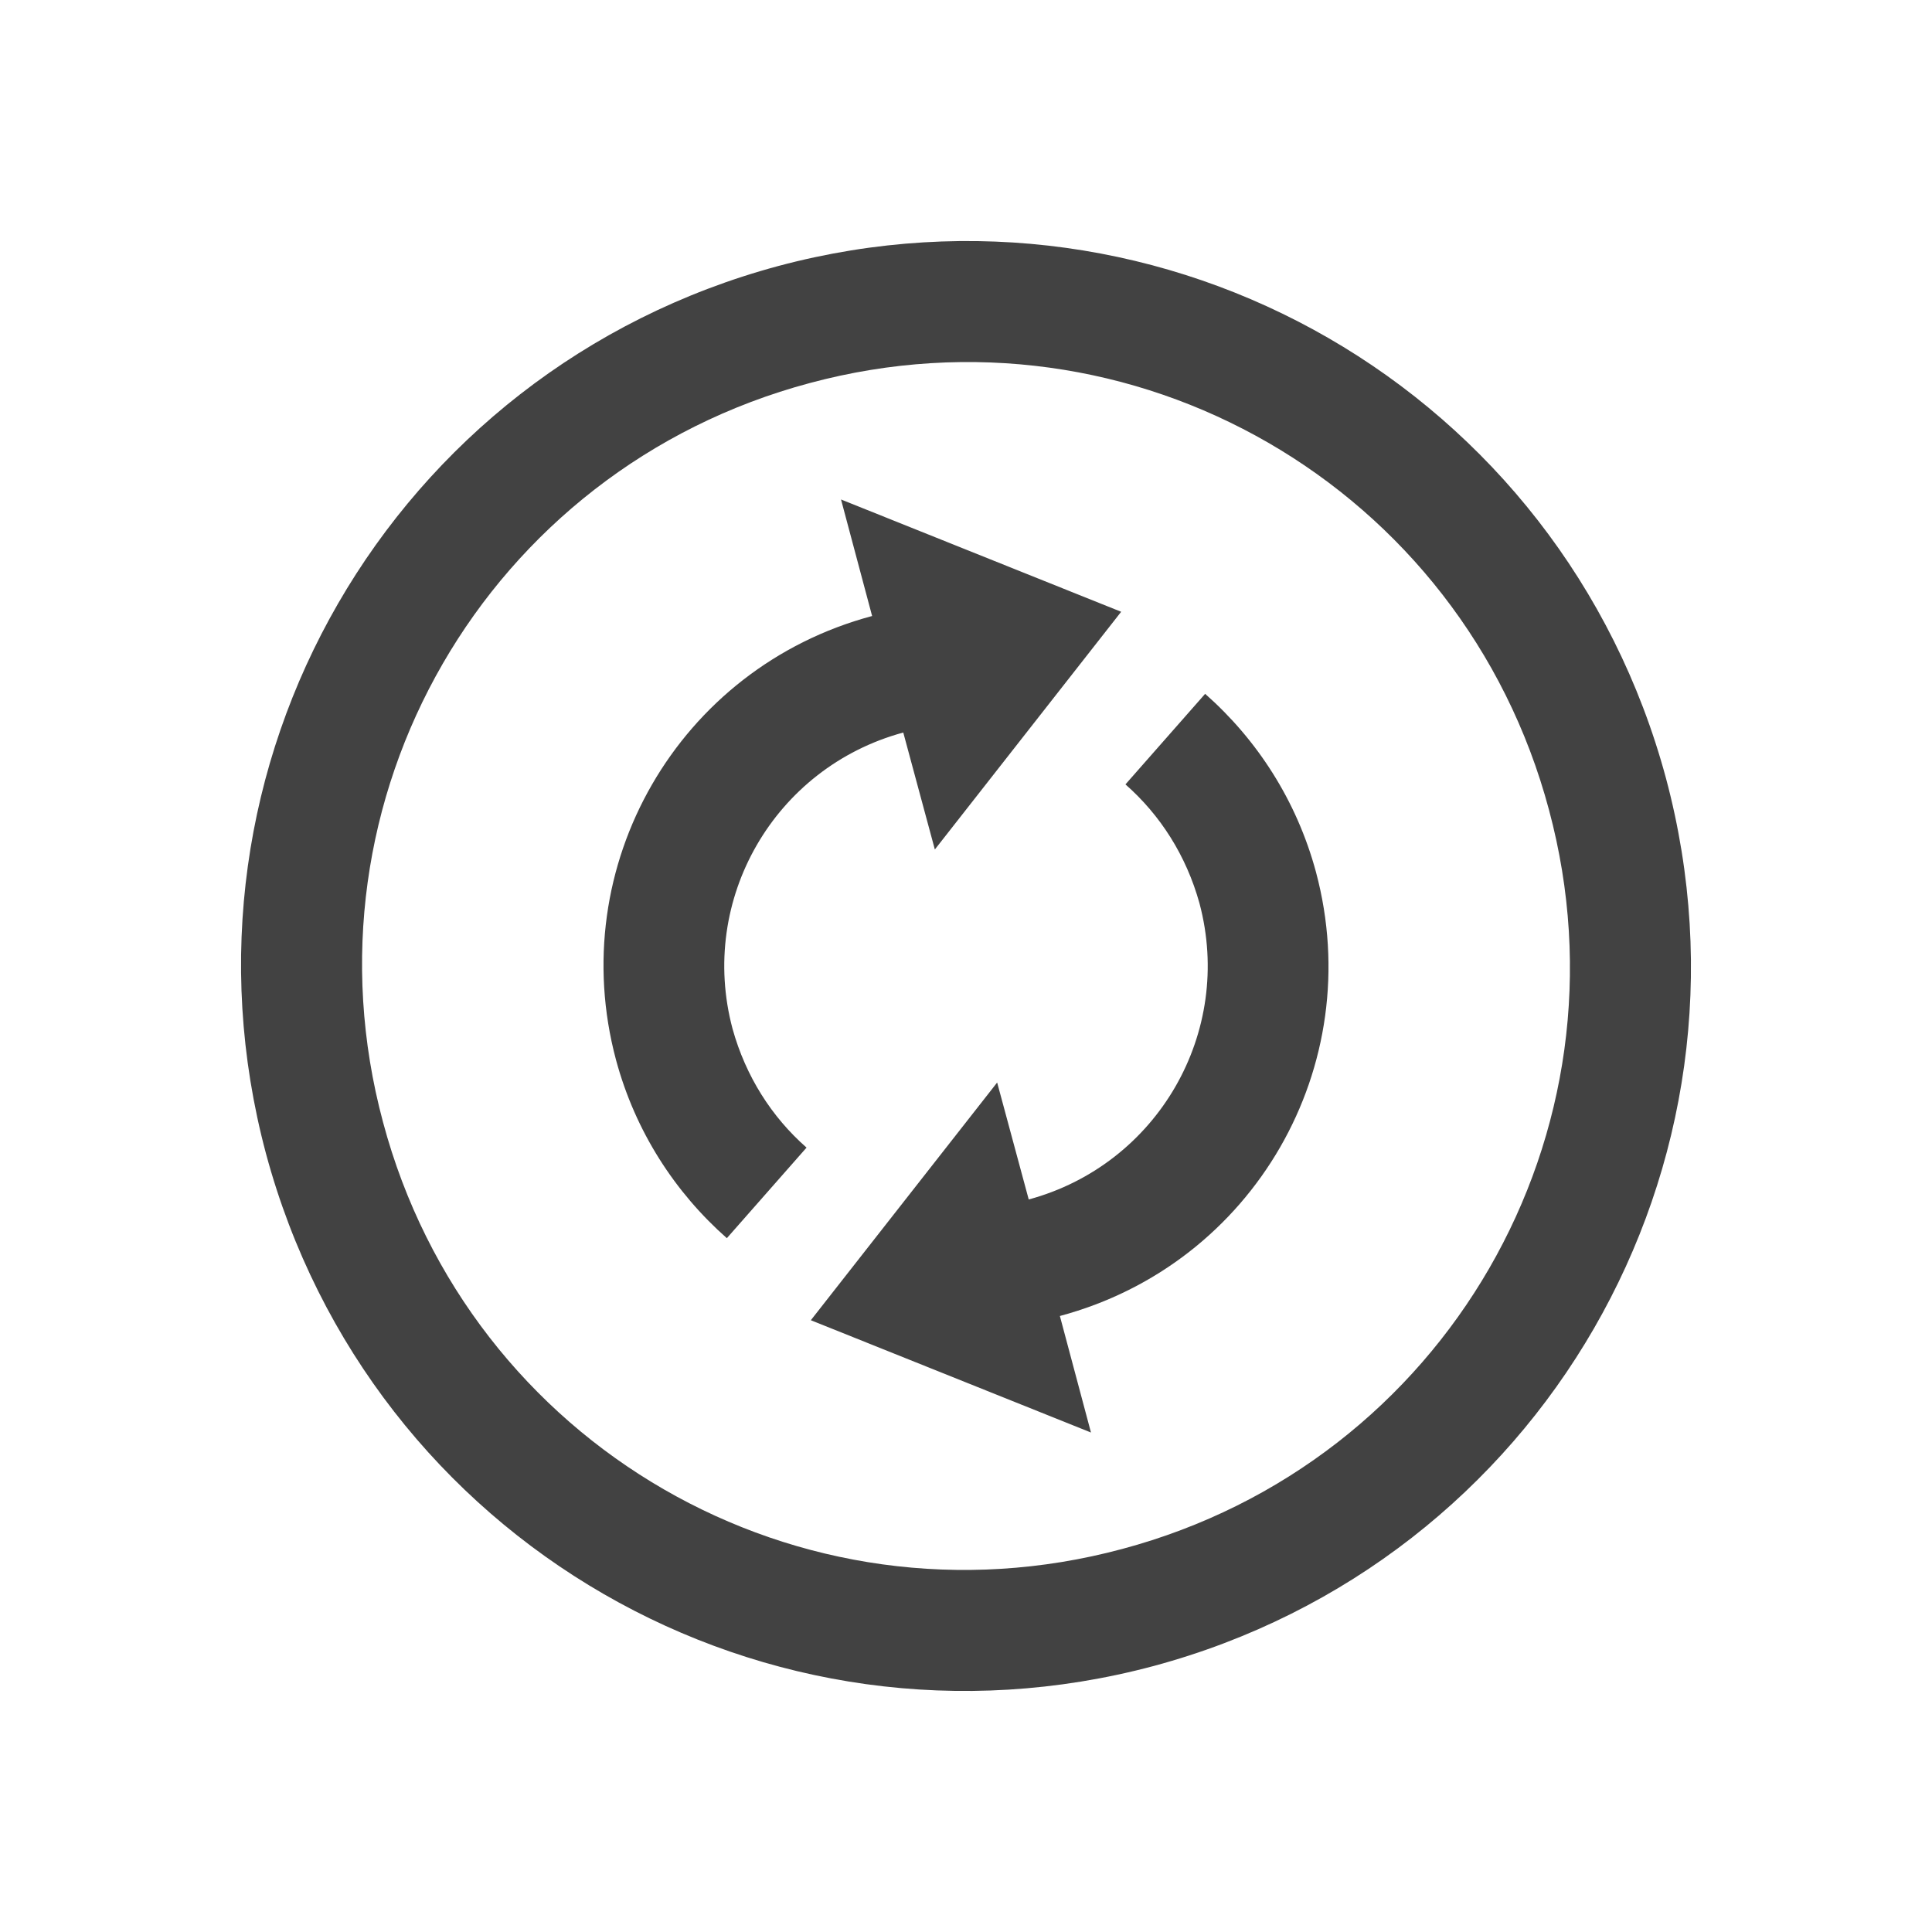 
<svg xmlns="http://www.w3.org/2000/svg" xmlns:xlink="http://www.w3.org/1999/xlink" width="32px" height="32px" viewBox="0 0 32 32" version="1.1">
<g id="surface1">
<defs>
  <style id="current-color-scheme" type="text/css">
   .ColorScheme-Text { color:#424242; } .ColorScheme-Highlight { color:#eeeeee; }
  </style>
 </defs>
<path style="fill:currentColor" class="ColorScheme-Text" d="M 27.594 12.891 C 25.867 6.477 19.312 2.688 12.891 4.406 C 6.477 6.133 2.688 12.688 4.406 19.109 C 6.133 25.523 12.688 29.312 19.109 27.594 C 25.523 25.867 29.312 19.312 27.594 12.891 Z M 25.656 13.414 C 27.094 18.766 23.938 24.227 18.586 25.656 C 13.234 27.094 7.773 23.938 6.344 18.586 C 4.906 13.234 8.062 7.773 13.414 6.344 C 18.766 4.906 24.227 8.062 25.656 13.414 Z M 21.797 14.445 C 21.477 13.258 20.82 12.25 19.961 11.492 L 18.641 12.992 C 19.219 13.5 19.648 14.172 19.867 14.961 C 20.438 17.102 19.172 19.289 17.039 19.867 L 16.516 17.93 L 13.43 21.867 L 18.07 23.727 L 17.555 21.797 C 20.766 20.938 22.656 17.656 21.797 14.445 Z M 18.57 10.133 L 13.93 8.273 L 14.445 10.203 C 11.234 11.062 9.344 14.344 10.203 17.555 C 10.523 18.742 11.18 19.75 12.039 20.508 L 13.359 19.008 C 12.781 18.5 12.352 17.828 12.133 17.039 C 11.562 14.898 12.828 12.711 14.961 12.133 L 15.484 14.07 Z M 18.57 10.133 "/>
</g>
</svg>
